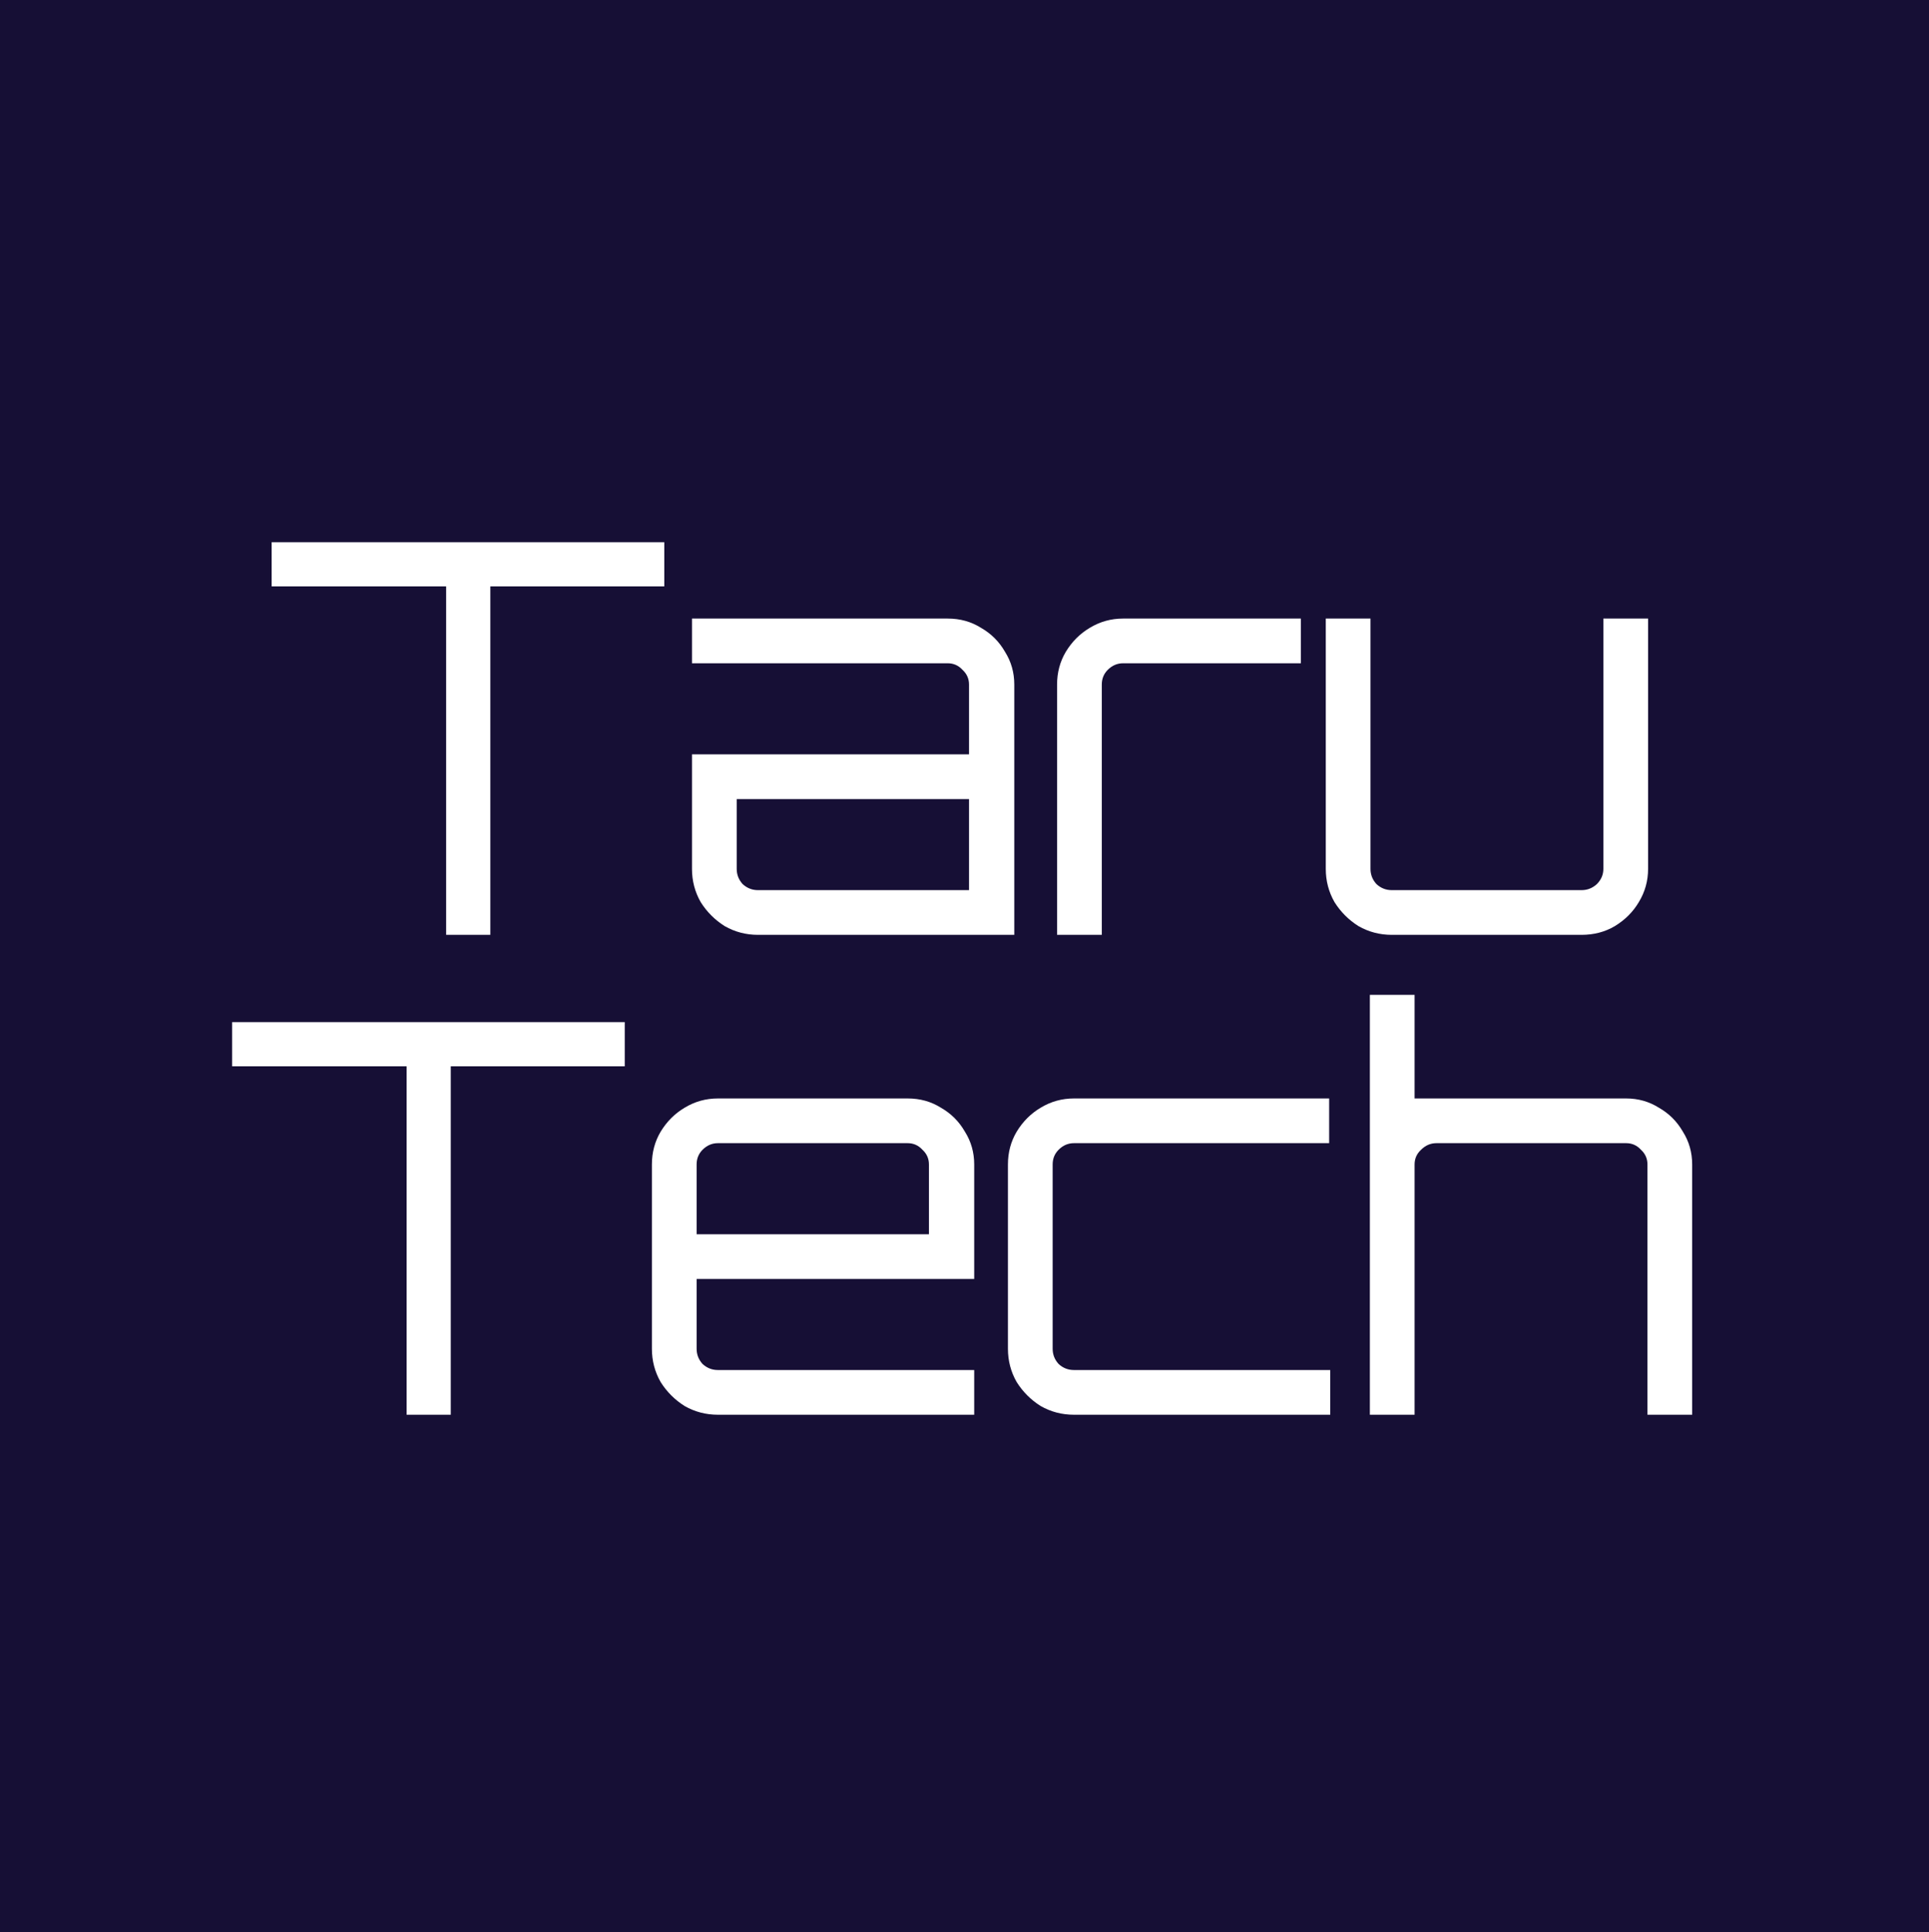 <svg width="619" height="620" viewBox="0 0 619 620" fill="none" xmlns="http://www.w3.org/2000/svg">
<rect width="619" height="620" fill="#160F35"/>
<path d="M143.164 300V188.175H87.164V174H213.164V188.175H157.339V300H143.164ZM243.227 300C239.377 300 235.818 299.067 232.552 297.2C229.402 295.217 226.835 292.65 224.852 289.5C222.985 286.233 222.052 282.675 222.052 278.825V242.075H310.952V219.675C310.952 217.808 310.252 216.233 308.852 214.95C307.568 213.55 305.993 212.85 304.127 212.85H222.052V198.5H304.127C308.093 198.5 311.652 199.492 314.802 201.475C318.068 203.342 320.635 205.908 322.502 209.175C324.485 212.325 325.477 215.825 325.477 219.675V300H243.227ZM243.227 285.65H310.952V256.425H236.402V278.825C236.402 280.692 237.043 282.325 238.327 283.725C239.727 285.008 241.36 285.65 243.227 285.65ZM339.206 300V219.675C339.206 215.825 340.139 212.325 342.006 209.175C343.989 205.908 346.556 203.342 349.706 201.475C352.973 199.492 356.531 198.5 360.381 198.5H417.431V212.85H360.381C358.514 212.85 356.881 213.55 355.481 214.95C354.198 216.233 353.556 217.808 353.556 219.675V300H339.206ZM446.607 300C442.757 300 439.198 299.067 435.932 297.2C432.782 295.217 430.215 292.65 428.232 289.5C426.365 286.233 425.432 282.675 425.432 278.825V198.5H439.782V278.825C439.782 280.692 440.423 282.325 441.707 283.725C443.107 285.008 444.74 285.65 446.607 285.65H507.507C509.373 285.65 511.007 285.008 512.407 283.725C513.807 282.325 514.507 280.692 514.507 278.825V198.5H528.857V278.825C528.857 282.675 527.865 286.233 525.882 289.5C524.015 292.65 521.448 295.217 518.182 297.2C515.032 299.067 511.473 300 507.507 300H446.607ZM130.476 454V342.175H74.476V328H200.476V342.175H144.651V454H130.476ZM230.364 454C226.514 454 222.956 453.067 219.689 451.2C216.539 449.217 213.972 446.65 211.989 443.5C210.122 440.233 209.189 436.675 209.189 432.825V373.675C209.189 369.825 210.122 366.325 211.989 363.175C213.972 359.908 216.539 357.342 219.689 355.475C222.956 353.492 226.514 352.5 230.364 352.5H291.264C295.231 352.5 298.789 353.492 301.939 355.475C305.206 357.342 307.772 359.908 309.639 363.175C311.622 366.325 312.614 369.825 312.614 373.675V410.425H223.539V432.825C223.539 434.692 224.181 436.325 225.464 437.725C226.864 439.008 228.497 439.65 230.364 439.65H312.614V454H230.364ZM223.539 396.075H298.089V373.675C298.089 371.808 297.389 370.233 295.989 368.95C294.706 367.55 293.131 366.85 291.264 366.85H230.364C228.497 366.85 226.864 367.55 225.464 368.95C224.181 370.233 223.539 371.808 223.539 373.675V396.075ZM344.613 454C340.763 454 337.205 453.067 333.938 451.2C330.788 449.217 328.222 446.65 326.238 443.5C324.372 440.233 323.438 436.675 323.438 432.825V373.675C323.438 369.825 324.372 366.325 326.238 363.175C328.222 359.908 330.788 357.342 333.938 355.475C337.205 353.492 340.763 352.5 344.613 352.5H426.513V366.85H344.613C342.747 366.85 341.113 367.55 339.713 368.95C338.43 370.233 337.788 371.808 337.788 373.675V432.825C337.788 434.692 338.43 436.325 339.713 437.725C341.113 439.008 342.747 439.65 344.613 439.65H426.863V454H344.613ZM439.579 454V319.25H453.929V352.5H521.829C525.679 352.5 529.179 353.492 532.329 355.475C535.596 357.342 538.163 359.908 540.029 363.175C542.013 366.325 543.004 369.825 543.004 373.675V454H528.654V373.675C528.654 371.808 527.954 370.233 526.554 368.95C525.271 367.55 523.696 366.85 521.829 366.85H460.929C459.063 366.85 457.429 367.55 456.029 368.95C454.629 370.233 453.929 371.808 453.929 373.675V454H439.579Z" fill="white"/>
</svg>
